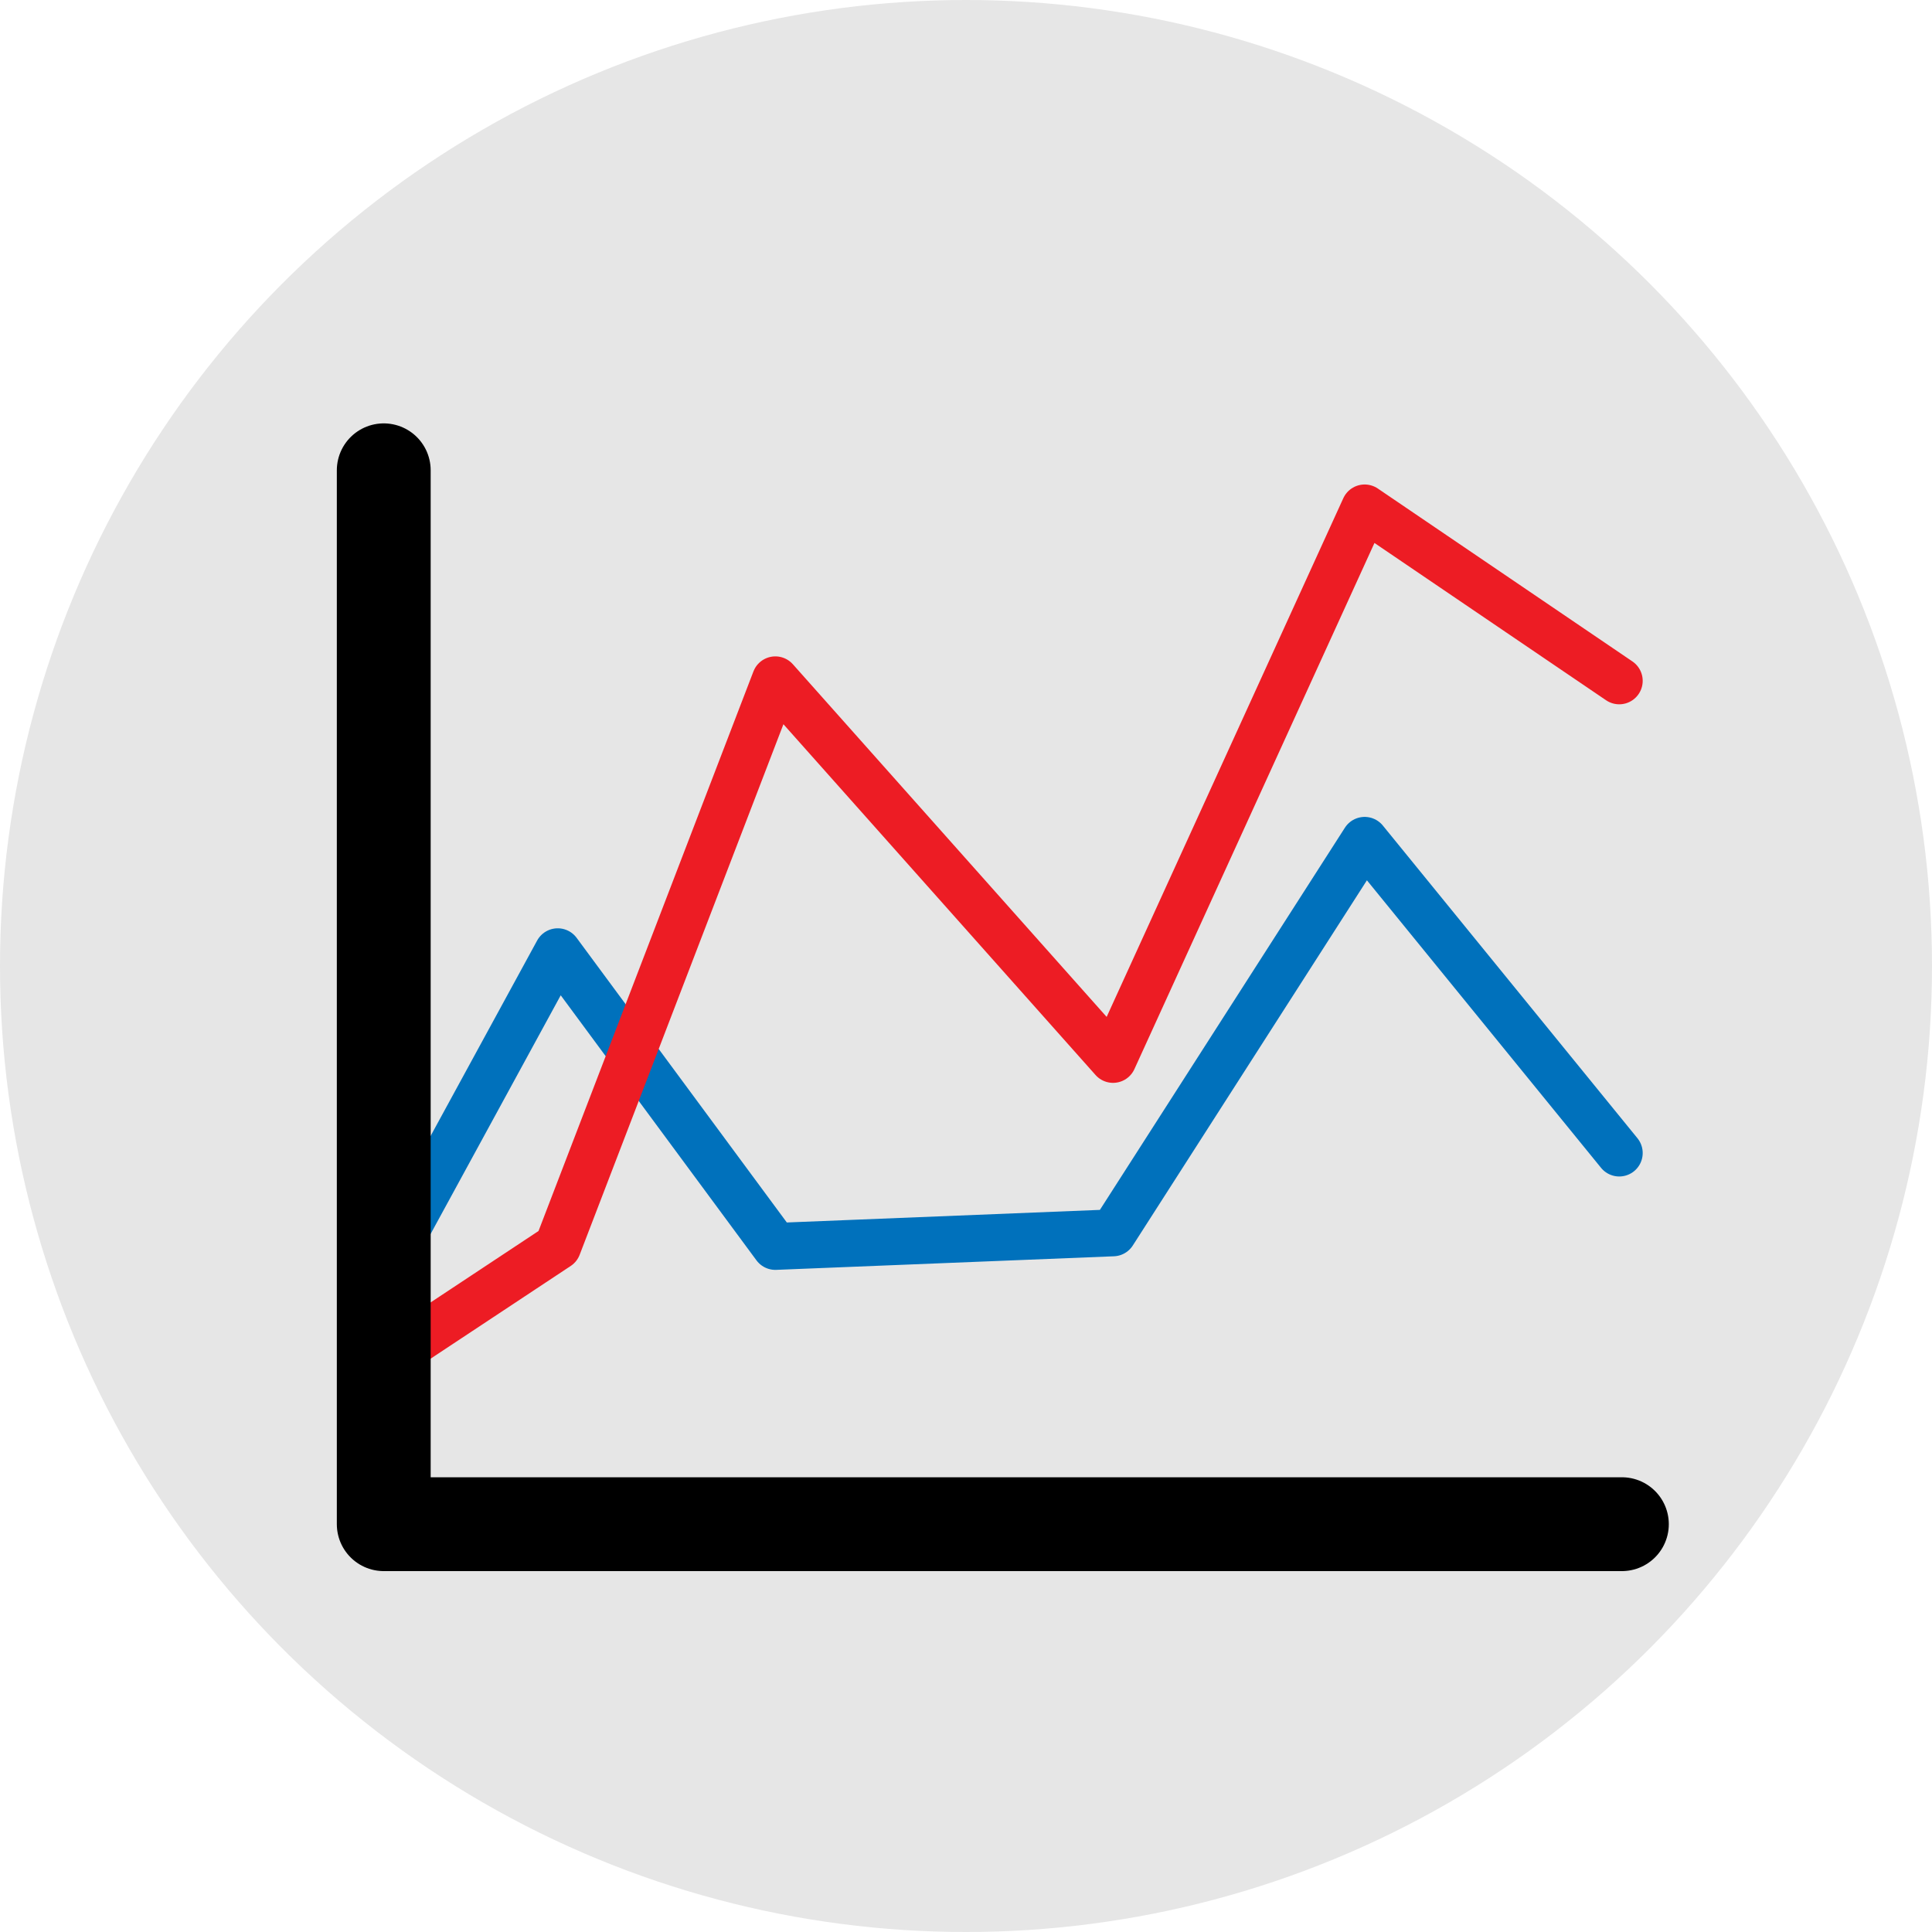 <svg xmlns="http://www.w3.org/2000/svg" viewBox="0 0 175 175"><title>function3_img</title><g id="80c2174e-f720-49d8-8742-970c36a30517" data-name="レイヤー 2"><g id="7b573494-2b2e-492e-86a8-60777e1fae92" data-name="レイヤー 2"><circle cx="87.5" cy="87.5" r="87.5" fill="#e6e6e6"/><polyline points="34.76 115.12 50.52 86.21 70.23 112.9 100.82 111.67 123.61 76.12 146.67 104.44" fill="none" stroke="#0071bc" stroke-linecap="round" stroke-linejoin="round" stroke-width="4.25"/><polyline points="34.76 123.33 50.52 112.9 70.23 61.58 100.82 95.96 123.61 46.01 146.67 61.67" fill="none" stroke="#ed1c24" stroke-linecap="round" stroke-linejoin="round" stroke-width="4.25"/><polyline points="34.76 42.6 34.76 138.06 146.91 138.06" fill="none" stroke="#000" stroke-linecap="round" stroke-linejoin="round" stroke-width="8.5"/></g></g></svg>
